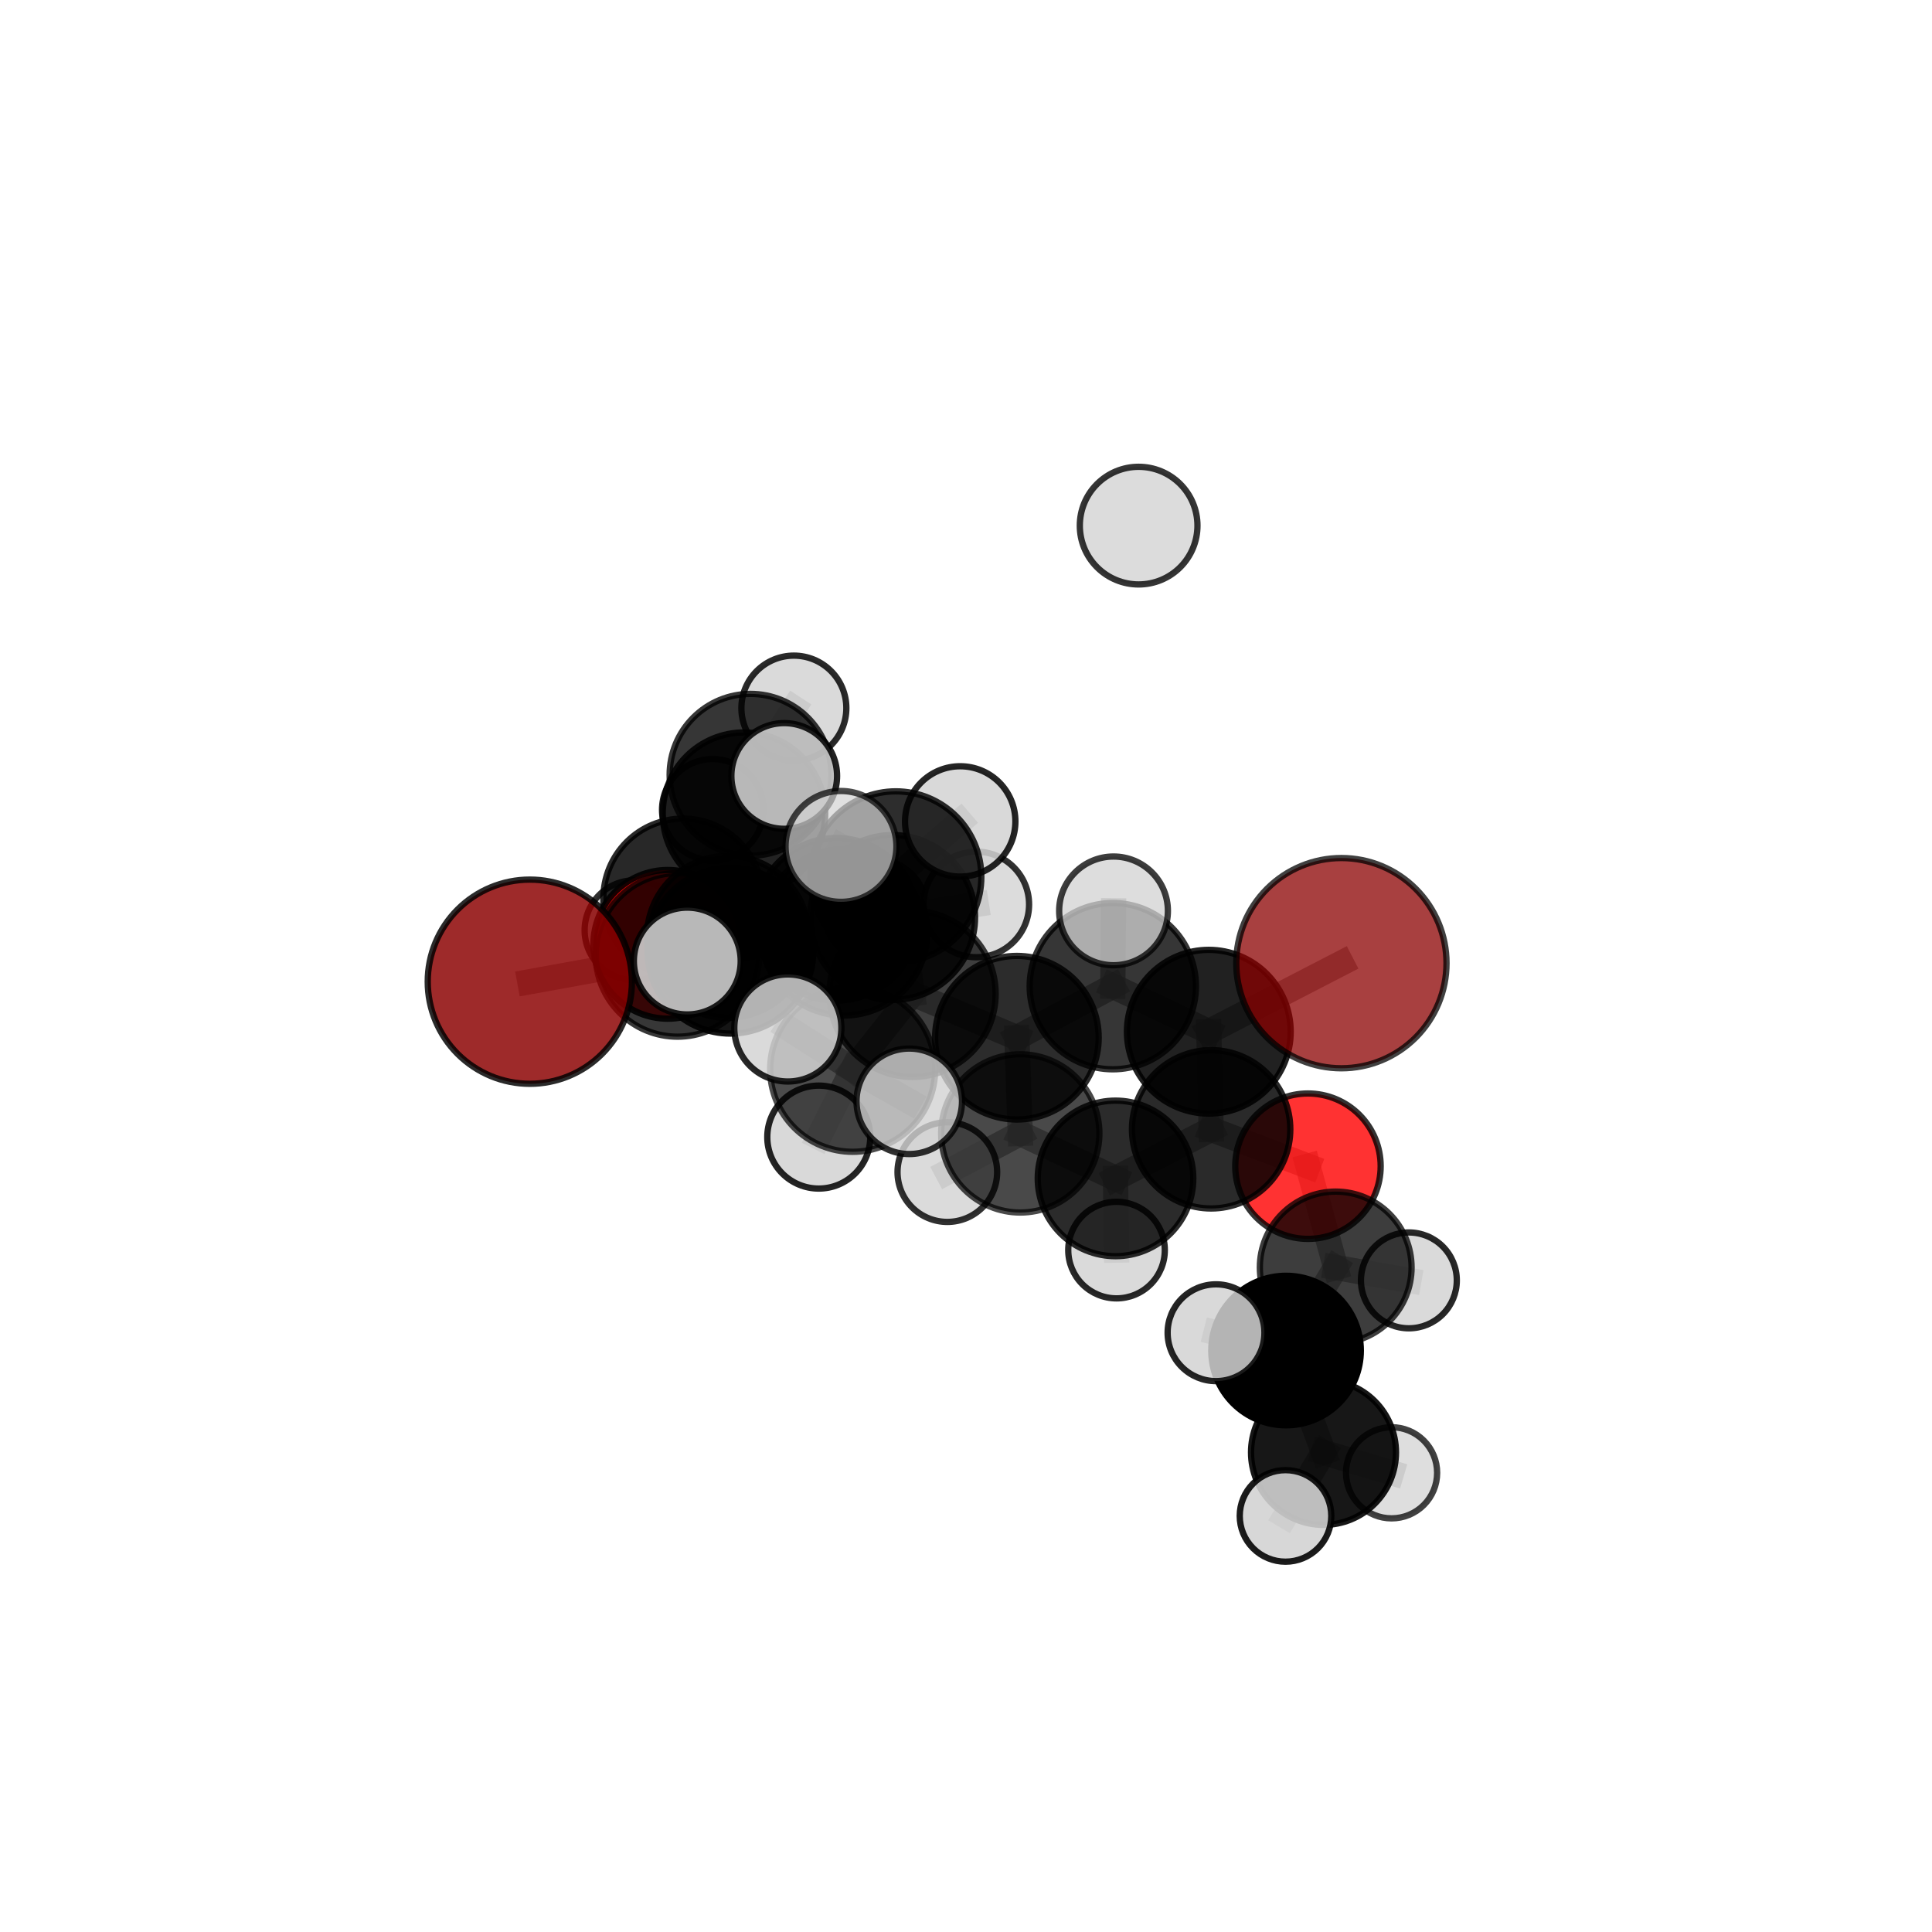 <?xml version="1.0" encoding="utf-8" standalone="no"?>
<!DOCTYPE svg PUBLIC "-//W3C//DTD SVG 1.1//EN"
  "http://www.w3.org/Graphics/SVG/1.1/DTD/svg11.dtd">
<svg xmlns:xlink="http://www.w3.org/1999/xlink" width="153pt" height="153pt" viewBox="0 0 153 153" xmlns="http://www.w3.org/2000/svg" version="1.1">
 <defs>
  <style type="text/css">*{stroke-linejoin: round; stroke-linecap: butt}</style>
 </defs>
 <g id="figure_1">
  <g id="patch_1">
   <path d="M 0 153 
L 153 153 
L 153 0 
L 0 0 
L 0 153 
z
" style="fill: none"/>
  </g>
  <g id="patch_2">
   <path d="M 7.2 145.8 
L 145.8 145.8 
L 145.8 7.2 
L 7.2 7.2 
L 7.2 145.8 
z
" style="fill: none"/>
  </g>
  <g id="axes_1">
   <g id="line2d_1">
    <path d="M 106.228 76.275 
L 95.729 81.704 
" clip-path="url(#p816aafa388)" style="fill: none; stroke: #808080; stroke-opacity: 0.685; stroke-width: 2; stroke-linecap: square"/>
   </g>
   <g id="line2d_2">
    <path d="M 95.729 81.704 
L 95.913 89.432 
" clip-path="url(#p816aafa388)" style="fill: none; stroke: #808080; stroke-opacity: 0.659; stroke-width: 2; stroke-linecap: square"/>
   </g>
   <g id="line2d_3">
    <path d="M 41.959 77.743 
L 53.654 75.621 
" clip-path="url(#p816aafa388)" style="fill: none; stroke: #808080; stroke-opacity: 0.67; stroke-width: 2; stroke-linecap: square"/>
   </g>
   <g id="line2d_4">
    <path d="M 53.654 75.621 
L 57.647 74.192 
" clip-path="url(#p816aafa388)" style="fill: none; stroke: #808080; stroke-opacity: 0.668; stroke-width: 2; stroke-linecap: square"/>
   </g>
   <g id="line2d_5">
    <path d="M 103.581 92.354 
L 95.913 89.432 
" clip-path="url(#p816aafa388)" style="fill: none; stroke: #808080; stroke-opacity: 0.637; stroke-width: 2; stroke-linecap: square"/>
   </g>
   <g id="line2d_6">
    <path d="M 103.581 92.354 
L 105.778 100.374 
" clip-path="url(#p816aafa388)" style="fill: none; stroke: #808080; stroke-opacity: 0.619; stroke-width: 2; stroke-linecap: square"/>
   </g>
   <g id="line2d_7">
    <path d="M 105.778 100.374 
L 101.846 106.953 
" clip-path="url(#p816aafa388)" style="fill: none; stroke: #808080; stroke-opacity: 0.601; stroke-width: 2; stroke-linecap: square"/>
   </g>
   <g id="line2d_8">
    <path d="M 105.778 100.374 
L 111.572 101.397 
" clip-path="url(#p816aafa388)" style="fill: none; stroke: #808080; stroke-opacity: 0.603; stroke-width: 2; stroke-linecap: square"/>
   </g>
   <g id="line2d_9">
    <path d="M 52.883 74.784 
L 57.647 74.192 
" clip-path="url(#p816aafa388)" style="fill: none; stroke: #808080; stroke-opacity: 0.657; stroke-width: 2; stroke-linecap: square"/>
   </g>
   <g id="line2d_10">
    <path d="M 52.883 74.784 
L 54.093 71.136 
" clip-path="url(#p816aafa388)" style="fill: none; stroke: #808080; stroke-opacity: 0.65; stroke-width: 2; stroke-linecap: square"/>
   </g>
   <g id="line2d_11">
    <path d="M 54.093 71.136 
L 58.917 64.438 
" clip-path="url(#p816aafa388)" style="fill: none; stroke: #808080; stroke-opacity: 0.658; stroke-width: 2; stroke-linecap: square"/>
   </g>
   <g id="line2d_12">
    <path d="M 54.093 71.136 
L 50.255 73.669 
" clip-path="url(#p816aafa388)" style="fill: none; stroke: #808080; stroke-opacity: 0.641; stroke-width: 2; stroke-linecap: square"/>
   </g>
   <g id="line2d_13">
    <path d="M 72.265 78.702 
L 80.53 82.179 
" clip-path="url(#p816aafa388)" style="fill: none; stroke: #808080; stroke-opacity: 0.681; stroke-width: 2; stroke-linecap: square"/>
   </g>
   <g id="line2d_14">
    <path d="M 72.265 78.702 
L 66.838 73.825 
" clip-path="url(#p816aafa388)" style="fill: none; stroke: #808080; stroke-opacity: 0.69; stroke-width: 2; stroke-linecap: square"/>
   </g>
   <g id="line2d_15">
    <path d="M 72.265 78.702 
L 70.941 69.443 
" clip-path="url(#p816aafa388)" style="fill: none; stroke: #808080; stroke-opacity: 0.703; stroke-width: 2; stroke-linecap: square"/>
   </g>
   <g id="line2d_16">
    <path d="M 72.265 78.702 
L 67.524 84.68 
" clip-path="url(#p816aafa388)" style="fill: none; stroke: #808080; stroke-opacity: 0.685; stroke-width: 2; stroke-linecap: square"/>
   </g>
   <g id="line2d_17">
    <path d="M 80.53 82.179 
L 88.126 78.097 
" clip-path="url(#p816aafa388)" style="fill: none; stroke: #808080; stroke-opacity: 0.681; stroke-width: 2; stroke-linecap: square"/>
   </g>
   <g id="line2d_18">
    <path d="M 80.53 82.179 
L 80.797 89.758 
" clip-path="url(#p816aafa388)" style="fill: none; stroke: #808080; stroke-opacity: 0.658; stroke-width: 2; stroke-linecap: square"/>
   </g>
   <g id="line2d_19">
    <path d="M 66.838 73.825 
L 70.941 69.443 
" clip-path="url(#p816aafa388)" style="fill: none; stroke: #808080; stroke-opacity: 0.704; stroke-width: 2; stroke-linecap: square"/>
   </g>
   <g id="line2d_20">
    <path d="M 66.838 73.825 
L 57.843 75.279 
" clip-path="url(#p816aafa388)" style="fill: none; stroke: #808080; stroke-opacity: 0.689; stroke-width: 2; stroke-linecap: square"/>
   </g>
   <g id="line2d_21">
    <path d="M 66.838 73.825 
L 70.687 72.659 
" clip-path="url(#p816aafa388)" style="fill: none; stroke: #808080; stroke-opacity: 0.686; stroke-width: 2; stroke-linecap: square"/>
   </g>
   <g id="line2d_22">
    <path d="M 70.941 69.443 
L 66.6 67.03 
" clip-path="url(#p816aafa388)" style="fill: none; stroke: #808080; stroke-opacity: 0.725; stroke-width: 2; stroke-linecap: square"/>
   </g>
   <g id="line2d_23">
    <path d="M 70.941 69.443 
L 76.042 65.051 
" clip-path="url(#p816aafa388)" style="fill: none; stroke: #808080; stroke-opacity: 0.723; stroke-width: 2; stroke-linecap: square"/>
   </g>
   <g id="line2d_24">
    <path d="M 67.524 84.68 
L 62.391 81.407 
" clip-path="url(#p816aafa388)" style="fill: none; stroke: #808080; stroke-opacity: 0.689; stroke-width: 2; stroke-linecap: square"/>
   </g>
   <g id="line2d_25">
    <path d="M 67.524 84.68 
L 64.84 90.049 
" clip-path="url(#p816aafa388)" style="fill: none; stroke: #808080; stroke-opacity: 0.671; stroke-width: 2; stroke-linecap: square"/>
   </g>
   <g id="line2d_26">
    <path d="M 67.524 84.68 
L 72.007 87.215 
" clip-path="url(#p816aafa388)" style="fill: none; stroke: #808080; stroke-opacity: 0.682; stroke-width: 2; stroke-linecap: square"/>
   </g>
   <g id="line2d_27">
    <path d="M 88.126 78.097 
L 95.729 81.704 
" clip-path="url(#p816aafa388)" style="fill: none; stroke: #808080; stroke-opacity: 0.681; stroke-width: 2; stroke-linecap: square"/>
   </g>
   <g id="line2d_28">
    <path d="M 88.126 78.097 
L 88.183 72.135 
" clip-path="url(#p816aafa388)" style="fill: none; stroke: #808080; stroke-opacity: 0.701; stroke-width: 2; stroke-linecap: square"/>
   </g>
   <g id="line2d_29">
    <path d="M 80.797 89.758 
L 88.341 93.321 
" clip-path="url(#p816aafa388)" style="fill: none; stroke: #808080; stroke-opacity: 0.635; stroke-width: 2; stroke-linecap: square"/>
   </g>
   <g id="line2d_30">
    <path d="M 80.797 89.758 
L 75.022 92.822 
" clip-path="url(#p816aafa388)" style="fill: none; stroke: #808080; stroke-opacity: 0.637; stroke-width: 2; stroke-linecap: square"/>
   </g>
   <g id="line2d_31">
    <path d="M 57.843 75.279 
L 53.654 75.621 
" clip-path="url(#p816aafa388)" style="fill: none; stroke: #808080; stroke-opacity: 0.68; stroke-width: 2; stroke-linecap: square"/>
   </g>
   <g id="line2d_32">
    <path d="M 57.843 75.279 
L 54.427 76.108 
" clip-path="url(#p816aafa388)" style="fill: none; stroke: #808080; stroke-opacity: 0.691; stroke-width: 2; stroke-linecap: square"/>
   </g>
   <g id="line2d_33">
    <path d="M 70.687 72.659 
L 66.238 72.804 
" clip-path="url(#p816aafa388)" style="fill: none; stroke: #808080; stroke-opacity: 0.674; stroke-width: 2; stroke-linecap: square"/>
   </g>
   <g id="line2d_34">
    <path d="M 70.687 72.659 
L 77.315 71.625 
" clip-path="url(#p816aafa388)" style="fill: none; stroke: #808080; stroke-opacity: 0.682; stroke-width: 2; stroke-linecap: square"/>
   </g>
   <g id="line2d_35">
    <path d="M 88.341 93.321 
L 95.913 89.432 
" clip-path="url(#p816aafa388)" style="fill: none; stroke: #808080; stroke-opacity: 0.636; stroke-width: 2; stroke-linecap: square"/>
   </g>
   <g id="line2d_36">
    <path d="M 88.341 93.321 
L 88.421 98.998 
" clip-path="url(#p816aafa388)" style="fill: none; stroke: #808080; stroke-opacity: 0.616; stroke-width: 2; stroke-linecap: square"/>
   </g>
   <g id="line2d_37">
    <path d="M 66.238 72.804 
L 57.647 74.192 
" clip-path="url(#p816aafa388)" style="fill: none; stroke: #808080; stroke-opacity: 0.666; stroke-width: 2; stroke-linecap: square"/>
   </g>
   <g id="line2d_38">
    <path d="M 66.238 72.804 
L 69.323 72.112 
" clip-path="url(#p816aafa388)" style="fill: none; stroke: #808080; stroke-opacity: 0.664; stroke-width: 2; stroke-linecap: square"/>
   </g>
   <g id="line2d_39">
    <path d="M 101.846 106.953 
L 104.812 115.02 
" clip-path="url(#p816aafa388)" style="fill: none; stroke: #808080; stroke-opacity: 0.583; stroke-width: 2; stroke-linecap: square"/>
   </g>
   <g id="line2d_40">
    <path d="M 101.846 106.953 
L 96.3 105.542 
" clip-path="url(#p816aafa388)" style="fill: none; stroke: #808080; stroke-opacity: 0.601; stroke-width: 2; stroke-linecap: square"/>
   </g>
   <g id="line2d_41">
    <path d="M 58.917 64.438 
L 59.437 61.359 
" clip-path="url(#p816aafa388)" style="fill: none; stroke: #808080; stroke-opacity: 0.665; stroke-width: 2; stroke-linecap: square"/>
   </g>
   <g id="line2d_42">
    <path d="M 58.917 64.438 
L 62.105 61.45 
" clip-path="url(#p816aafa388)" style="fill: none; stroke: #808080; stroke-opacity: 0.676; stroke-width: 2; stroke-linecap: square"/>
   </g>
   <g id="line2d_43">
    <path d="M 104.812 115.02 
L 101.803 120.049 
" clip-path="url(#p816aafa388)" style="fill: none; stroke: #808080; stroke-opacity: 0.567; stroke-width: 2; stroke-linecap: square"/>
   </g>
   <g id="line2d_44">
    <path d="M 104.812 115.02 
L 110.202 116.634 
" clip-path="url(#p816aafa388)" style="fill: none; stroke: #808080; stroke-opacity: 0.566; stroke-width: 2; stroke-linecap: square"/>
   </g>
   <g id="line2d_45">
    <path d="M 59.437 61.359 
L 62.869 56.077 
" clip-path="url(#p816aafa388)" style="fill: none; stroke: #808080; stroke-opacity: 0.67; stroke-width: 2; stroke-linecap: square"/>
   </g>
   <g id="line2d_46">
    <path d="M 59.437 61.359 
L 56.442 64.124 
" clip-path="url(#p816aafa388)" style="fill: none; stroke: #808080; stroke-opacity: 0.654; stroke-width: 2; stroke-linecap: square"/>
   </g>
   <g id="Path3DCollection_1">
    <path d="M 56.442 68.138 
C 57.506 68.138 58.527 67.715 59.28 66.962 
C 60.033 66.209 60.456 65.188 60.456 64.124 
C 60.456 63.06 60.033 62.039 59.28 61.286 
C 58.527 60.533 57.506 60.11 56.442 60.11 
C 55.377 60.11 54.356 60.533 53.604 61.286 
C 52.851 62.039 52.428 63.06 52.428 64.124 
C 52.428 65.188 52.851 66.209 53.604 66.962 
C 54.356 67.715 55.377 68.138 56.442 68.138 
z
" clip-path="url(#p816aafa388)" style="fill: #d3d3d3; fill-opacity: 0.869; stroke: #000000; stroke-opacity: 0.869; stroke-width: 0.5"/>
    <path d="M 62.869 60.233 
C 63.971 60.233 65.028 59.795 65.808 59.016 
C 66.587 58.236 67.025 57.179 67.025 56.077 
C 67.025 54.974 66.587 53.917 65.808 53.138 
C 65.028 52.358 63.971 51.92 62.869 51.92 
C 61.767 51.92 60.709 52.358 59.93 53.138 
C 59.151 53.917 58.713 54.974 58.713 56.077 
C 58.713 57.179 59.151 58.236 59.93 59.016 
C 60.709 59.795 61.767 60.233 62.869 60.233 
z
" clip-path="url(#p816aafa388)" style="fill: #d3d3d3; fill-opacity: 0.834; stroke: #000000; stroke-opacity: 0.834; stroke-width: 0.5"/>
    <path d="M 59.437 67.766 
C 61.136 67.766 62.766 67.091 63.968 65.889 
C 65.169 64.688 65.844 63.058 65.844 61.359 
C 65.844 59.659 65.169 58.029 63.968 56.828 
C 62.766 55.626 61.136 54.951 59.437 54.951 
C 57.738 54.951 56.108 55.626 54.907 56.828 
C 53.705 58.029 53.03 59.659 53.03 61.359 
C 53.03 63.058 53.705 64.688 54.907 65.889 
C 56.108 67.091 57.738 67.766 59.437 67.766 
z
" clip-path="url(#p816aafa388)" style="fill-opacity: 0.788; stroke: #000000; stroke-opacity: 0.788; stroke-width: 0.5"/>
    <path d="M 50.255 77.625 
C 51.304 77.625 52.31 77.209 53.052 76.467 
C 53.794 75.725 54.211 74.719 54.211 73.669 
C 54.211 72.62 53.794 71.614 53.052 70.872 
C 52.31 70.13 51.304 69.714 50.255 69.714 
C 49.206 69.714 48.199 70.13 47.457 70.872 
C 46.716 71.614 46.299 72.62 46.299 73.669 
C 46.299 74.719 46.716 75.725 47.457 76.467 
C 48.199 77.209 49.206 77.625 50.255 77.625 
z
" clip-path="url(#p816aafa388)" style="fill: #d3d3d3; fill-opacity: 0.813; stroke: #000000; stroke-opacity: 0.813; stroke-width: 0.5"/>
    <path d="M 58.917 70.87 
C 60.622 70.87 62.259 70.192 63.465 68.986 
C 64.671 67.78 65.349 66.143 65.349 64.438 
C 65.349 62.732 64.671 61.096 63.465 59.889 
C 62.259 58.683 60.622 58.005 58.917 58.005 
C 57.211 58.005 55.575 58.683 54.368 59.889 
C 53.162 61.096 52.484 62.732 52.484 64.438 
C 52.484 66.143 53.162 67.78 54.368 68.986 
C 55.575 70.192 57.211 70.87 58.917 70.87 
z
" clip-path="url(#p816aafa388)" style="fill-opacity: 0.861; stroke: #000000; stroke-opacity: 0.861; stroke-width: 0.5"/>
    <path d="M 54.093 77.444 
C 55.766 77.444 57.37 76.779 58.553 75.596 
C 59.736 74.413 60.401 72.809 60.401 71.136 
C 60.401 69.463 59.736 67.858 58.553 66.675 
C 57.37 65.492 55.766 64.827 54.093 64.827 
C 52.42 64.827 50.815 65.492 49.632 66.675 
C 48.449 67.858 47.784 69.463 47.784 71.136 
C 47.784 72.809 48.449 74.413 49.632 75.596 
C 50.815 76.779 52.42 77.444 54.093 77.444 
z
" clip-path="url(#p816aafa388)" style="fill-opacity: 0.842; stroke: #000000; stroke-opacity: 0.842; stroke-width: 0.5"/>
    <path d="M 62.105 65.636 
C 63.216 65.636 64.28 65.195 65.065 64.41 
C 65.85 63.625 66.291 62.56 66.291 61.45 
C 66.291 60.34 65.85 59.275 65.065 58.49 
C 64.28 57.705 63.216 57.264 62.105 57.264 
C 60.995 57.264 59.93 57.705 59.145 58.49 
C 58.36 59.275 57.919 60.34 57.919 61.45 
C 57.919 62.56 58.36 63.625 59.145 64.41 
C 59.93 65.195 60.995 65.636 62.105 65.636 
z
" clip-path="url(#p816aafa388)" style="fill: #d3d3d3; fill-opacity: 0.864; stroke: #000000; stroke-opacity: 0.864; stroke-width: 0.5"/>
    <path d="M 52.883 80.672 
C 54.445 80.672 55.943 80.052 57.047 78.948 
C 58.151 77.843 58.771 76.346 58.771 74.784 
C 58.771 73.223 58.151 71.725 57.047 70.621 
C 55.943 69.517 54.445 68.897 52.883 68.897 
C 51.322 68.897 49.824 69.517 48.72 70.621 
C 47.616 71.725 46.996 73.223 46.996 74.784 
C 46.996 76.346 47.616 77.843 48.72 78.948 
C 49.824 80.052 51.322 80.672 52.883 80.672 
z
" clip-path="url(#p816aafa388)" style="fill: #ff0000; fill-opacity: 0.897; stroke: #000000; stroke-opacity: 0.897; stroke-width: 0.5"/>
    <path d="M 69.323 76.188 
C 70.404 76.188 71.441 75.759 72.206 74.994 
C 72.97 74.23 73.399 73.193 73.399 72.112 
C 73.399 71.031 72.97 69.994 72.206 69.23 
C 71.441 68.465 70.404 68.036 69.323 68.036 
C 68.242 68.036 67.206 68.465 66.441 69.23 
C 65.677 69.994 65.247 71.031 65.247 72.112 
C 65.247 73.193 65.677 74.23 66.441 74.994 
C 67.206 75.759 68.242 76.188 69.323 76.188 
z
" clip-path="url(#p816aafa388)" style="fill: #d3d3d3; fill-opacity: 0.852; stroke: #000000; stroke-opacity: 0.852; stroke-width: 0.5"/>
    <path d="M 66.238 79.244 
C 67.946 79.244 69.584 78.565 70.792 77.357 
C 71.999 76.15 72.678 74.512 72.678 72.804 
C 72.678 71.096 71.999 69.458 70.792 68.251 
C 69.584 67.043 67.946 66.365 66.238 66.365 
C 64.531 66.365 62.893 67.043 61.685 68.251 
C 60.478 69.458 59.799 71.096 59.799 72.804 
C 59.799 74.512 60.478 76.15 61.685 77.357 
C 62.893 78.565 64.531 79.244 66.238 79.244 
z
" clip-path="url(#p816aafa388)" style="fill-opacity: 0.861; stroke: #000000; stroke-opacity: 0.861; stroke-width: 0.5"/>
    <path d="M 57.647 80.604 
C 59.347 80.604 60.979 79.928 62.181 78.726 
C 63.384 77.523 64.059 75.892 64.059 74.192 
C 64.059 72.491 63.384 70.86 62.181 69.657 
C 60.979 68.455 59.347 67.779 57.647 67.779 
C 55.946 67.779 54.315 68.455 53.112 69.657 
C 51.91 70.86 51.234 72.491 51.234 74.192 
C 51.234 75.892 51.91 77.523 53.112 78.726 
C 54.315 79.928 55.946 80.604 57.647 80.604 
z
" clip-path="url(#p816aafa388)" style="fill-opacity: 0.859; stroke: #000000; stroke-opacity: 0.859; stroke-width: 0.5"/>
    <path d="M 77.315 75.806 
C 78.424 75.806 79.487 75.365 80.271 74.581 
C 81.055 73.797 81.496 72.734 81.496 71.625 
C 81.496 70.516 81.055 69.453 80.271 68.669 
C 79.487 67.885 78.424 67.444 77.315 67.444 
C 76.206 67.444 75.143 67.885 74.359 68.669 
C 73.575 69.453 73.135 70.516 73.135 71.625 
C 73.135 72.734 73.575 73.797 74.359 74.581 
C 75.143 75.365 76.206 75.806 77.315 75.806 
z
" clip-path="url(#p816aafa388)" style="fill: #d3d3d3; fill-opacity: 0.803; stroke: #000000; stroke-opacity: 0.803; stroke-width: 0.5"/>
    <path d="M 70.687 79.187 
C 72.419 79.187 74.079 78.499 75.303 77.275 
C 76.528 76.051 77.215 74.39 77.215 72.659 
C 77.215 70.928 76.528 69.267 75.303 68.043 
C 74.079 66.819 72.419 66.131 70.687 66.131 
C 68.956 66.131 67.296 66.819 66.072 68.043 
C 64.847 69.267 64.16 70.928 64.16 72.659 
C 64.16 74.39 64.847 76.051 66.072 77.275 
C 67.296 78.499 68.956 79.187 70.687 79.187 
z
" clip-path="url(#p816aafa388)" style="fill-opacity: 0.851; stroke: #000000; stroke-opacity: 0.851; stroke-width: 0.5"/>
    <path d="M 53.654 82.098 
C 55.372 82.098 57.02 81.416 58.234 80.201 
C 59.449 78.987 60.132 77.339 60.132 75.621 
C 60.132 73.903 59.449 72.256 58.234 71.041 
C 57.02 69.826 55.372 69.144 53.654 69.144 
C 51.936 69.144 50.289 69.826 49.074 71.041 
C 47.859 72.256 47.177 73.903 47.177 75.621 
C 47.177 77.339 47.859 78.987 49.074 80.201 
C 50.289 81.416 51.936 82.098 53.654 82.098 
z
" clip-path="url(#p816aafa388)" style="fill-opacity: 0.785; stroke: #000000; stroke-opacity: 0.785; stroke-width: 0.5"/>
    <path d="M 41.959 85.828 
C 44.103 85.828 46.16 84.976 47.676 83.46 
C 49.192 81.944 50.044 79.887 50.044 77.743 
C 50.044 75.599 49.192 73.542 47.676 72.026 
C 46.16 70.509 44.103 69.658 41.959 69.658 
C 39.814 69.658 37.758 70.509 36.241 72.026 
C 34.725 73.542 33.873 75.599 33.873 77.743 
C 33.873 79.887 34.725 81.944 36.241 83.46 
C 37.758 84.976 39.814 85.828 41.959 85.828 
z
" clip-path="url(#p816aafa388)" style="fill: #8b0000; fill-opacity: 0.835; stroke: #000000; stroke-opacity: 0.835; stroke-width: 0.5"/>
    <path d="M 88.421 102.822 
C 89.435 102.822 90.408 102.419 91.125 101.702 
C 91.842 100.985 92.245 100.012 92.245 98.998 
C 92.245 97.984 91.842 97.012 91.125 96.294 
C 90.408 95.577 89.435 95.174 88.421 95.174 
C 87.407 95.174 86.434 95.577 85.717 96.294 
C 85 97.012 84.597 97.984 84.597 98.998 
C 84.597 100.012 85 100.985 85.717 101.702 
C 86.434 102.419 87.407 102.822 88.421 102.822 
z
" clip-path="url(#p816aafa388)" style="fill: #d3d3d3; fill-opacity: 0.843; stroke: #000000; stroke-opacity: 0.843; stroke-width: 0.5"/>
    <path d="M 111.572 105.192 
C 112.579 105.192 113.544 104.792 114.256 104.081 
C 114.968 103.369 115.368 102.403 115.368 101.397 
C 115.368 100.39 114.968 99.425 114.256 98.713 
C 113.544 98.001 112.579 97.601 111.572 97.601 
C 110.566 97.601 109.6 98.001 108.888 98.713 
C 108.177 99.425 107.777 100.39 107.777 101.397 
C 107.777 102.403 108.177 103.369 108.888 104.081 
C 109.6 104.792 110.566 105.192 111.572 105.192 
z
" clip-path="url(#p816aafa388)" style="fill: #d3d3d3; fill-opacity: 0.841; stroke: #000000; stroke-opacity: 0.841; stroke-width: 0.5"/>
    <path d="M 103.581 98.112 
C 105.108 98.112 106.573 97.506 107.652 96.426 
C 108.732 95.346 109.339 93.881 109.339 92.354 
C 109.339 90.827 108.732 89.363 107.652 88.283 
C 106.573 87.203 105.108 86.596 103.581 86.596 
C 102.054 86.596 100.589 87.203 99.509 88.283 
C 98.43 89.363 97.823 90.827 97.823 92.354 
C 97.823 93.881 98.43 95.346 99.509 96.426 
C 100.589 97.506 102.054 98.112 103.581 98.112 
z
" clip-path="url(#p816aafa388)" style="fill: #ff0000; fill-opacity: 0.804; stroke: #000000; stroke-opacity: 0.804; stroke-width: 0.5"/>
    <path d="M 88.341 99.481 
C 89.974 99.481 91.541 98.832 92.696 97.677 
C 93.851 96.521 94.5 94.955 94.5 93.321 
C 94.5 91.687 93.851 90.12 92.696 88.965 
C 91.541 87.81 89.974 87.161 88.341 87.161 
C 86.707 87.161 85.14 87.81 83.985 88.965 
C 82.83 90.12 82.181 91.687 82.181 93.321 
C 82.181 94.955 82.83 96.521 83.985 97.677 
C 85.14 98.832 86.707 99.481 88.341 99.481 
z
" clip-path="url(#p816aafa388)" style="fill-opacity: 0.83; stroke: #000000; stroke-opacity: 0.83; stroke-width: 0.5"/>
    <path d="M 105.778 106.382 
C 107.372 106.382 108.9 105.749 110.027 104.622 
C 111.154 103.496 111.787 101.967 111.787 100.374 
C 111.787 98.78 111.154 97.252 110.027 96.125 
C 108.9 94.998 107.372 94.365 105.778 94.365 
C 104.185 94.365 102.656 94.998 101.53 96.125 
C 100.403 97.252 99.77 98.78 99.77 100.374 
C 99.77 101.967 100.403 103.496 101.53 104.622 
C 102.656 105.749 104.185 106.382 105.778 106.382 
z
" clip-path="url(#p816aafa388)" style="fill-opacity: 0.759; stroke: #000000; stroke-opacity: 0.759; stroke-width: 0.5"/>
    <path d="M 75.022 96.767 
C 76.068 96.767 77.072 96.351 77.812 95.612 
C 78.552 94.872 78.967 93.868 78.967 92.822 
C 78.967 91.775 78.552 90.772 77.812 90.032 
C 77.072 89.292 76.068 88.876 75.022 88.876 
C 73.976 88.876 72.972 89.292 72.232 90.032 
C 71.492 90.772 71.077 91.775 71.077 92.822 
C 71.077 93.868 71.492 94.872 72.232 95.612 
C 72.972 96.351 73.976 96.767 75.022 96.767 
z
" clip-path="url(#p816aafa388)" style="fill: #d3d3d3; fill-opacity: 0.811; stroke: #000000; stroke-opacity: 0.811; stroke-width: 0.5"/>
    <path d="M 110.202 120.243 
C 111.159 120.243 112.077 119.862 112.754 119.186 
C 113.431 118.509 113.811 117.591 113.811 116.634 
C 113.811 115.677 113.431 114.76 112.754 114.083 
C 112.077 113.406 111.159 113.026 110.202 113.026 
C 109.245 113.026 108.328 113.406 107.651 114.083 
C 106.974 114.76 106.594 115.677 106.594 116.634 
C 106.594 117.591 106.974 118.509 107.651 119.186 
C 108.328 119.862 109.245 120.243 110.202 120.243 
z
" clip-path="url(#p816aafa388)" style="fill: #d3d3d3; fill-opacity: 0.744; stroke: #000000; stroke-opacity: 0.744; stroke-width: 0.5"/>
    <path d="M 95.913 95.703 
C 97.576 95.703 99.171 95.042 100.347 93.866 
C 101.523 92.69 102.183 91.095 102.183 89.432 
C 102.183 87.769 101.523 86.174 100.347 84.998 
C 99.171 83.822 97.576 83.161 95.913 83.161 
C 94.25 83.161 92.655 83.822 91.479 84.998 
C 90.303 86.174 89.642 87.769 89.642 89.432 
C 89.642 91.095 90.303 92.69 91.479 93.866 
C 92.655 95.042 94.25 95.703 95.913 95.703 
z
" clip-path="url(#p816aafa388)" style="fill-opacity: 0.833; stroke: #000000; stroke-opacity: 0.833; stroke-width: 0.5"/>
    <path d="M 80.797 96.023 
C 82.459 96.023 84.053 95.363 85.228 94.188 
C 86.403 93.013 87.063 91.42 87.063 89.758 
C 87.063 88.096 86.403 86.502 85.228 85.327 
C 84.053 84.153 82.459 83.492 80.797 83.492 
C 79.136 83.492 77.542 84.153 76.367 85.327 
C 75.192 86.502 74.532 88.096 74.532 89.758 
C 74.532 91.42 75.192 93.013 76.367 94.188 
C 77.542 95.363 79.136 96.023 80.797 96.023 
z
" clip-path="url(#p816aafa388)" style="fill-opacity: 0.714; stroke: #000000; stroke-opacity: 0.714; stroke-width: 0.5"/>
    <path d="M 66.838 80.425 
C 68.589 80.425 70.268 79.73 71.506 78.492 
C 72.743 77.254 73.439 75.575 73.439 73.825 
C 73.439 72.074 72.743 70.395 71.506 69.158 
C 70.268 67.92 68.589 67.224 66.838 67.224 
C 65.088 67.224 63.409 67.92 62.171 69.158 
C 60.933 70.395 60.238 72.074 60.238 73.825 
C 60.238 75.575 60.933 77.254 62.171 78.492 
C 63.409 79.73 65.088 80.425 66.838 80.425 
z
" clip-path="url(#p816aafa388)" style="fill-opacity: 0.829; stroke: #000000; stroke-opacity: 0.829; stroke-width: 0.5"/>
    <path d="M 57.843 81.851 
C 59.586 81.851 61.258 81.158 62.49 79.926 
C 63.722 78.694 64.415 77.022 64.415 75.279 
C 64.415 73.537 63.722 71.865 62.49 70.633 
C 61.258 69.401 59.586 68.708 57.843 68.708 
C 56.101 68.708 54.429 69.401 53.197 70.633 
C 51.965 71.865 51.272 73.537 51.272 75.279 
C 51.272 77.022 51.965 78.694 53.197 79.926 
C 54.429 81.158 56.101 81.851 57.843 81.851 
z
" clip-path="url(#p816aafa388)" style="fill-opacity: 0.916; stroke: #000000; stroke-opacity: 0.916; stroke-width: 0.5"/>
    <path d="M 101.846 112.875 
C 103.416 112.875 104.923 112.251 106.033 111.14 
C 107.143 110.03 107.767 108.524 107.767 106.953 
C 107.767 105.383 107.143 103.877 106.033 102.766 
C 104.923 101.656 103.416 101.032 101.846 101.032 
C 100.276 101.032 98.77 101.656 97.659 102.766 
C 96.549 103.877 95.925 105.383 95.925 106.953 
C 95.925 108.524 96.549 110.03 97.659 111.14 
C 98.77 112.251 100.276 112.875 101.846 112.875 
z
" clip-path="url(#p816aafa388)" style="stroke: #000000; stroke-width: 0.5"/>
    <path d="M 104.812 120.76 
C 106.334 120.76 107.794 120.155 108.87 119.079 
C 109.946 118.002 110.551 116.542 110.551 115.02 
C 110.551 113.498 109.946 112.038 108.87 110.962 
C 107.794 109.886 106.334 109.281 104.812 109.281 
C 103.29 109.281 101.83 109.886 100.753 110.962 
C 99.677 112.038 99.072 113.498 99.072 115.02 
C 99.072 116.542 99.677 118.002 100.753 119.079 
C 101.83 120.155 103.29 120.76 104.812 120.76 
z
" clip-path="url(#p816aafa388)" style="fill-opacity: 0.91; stroke: #000000; stroke-opacity: 0.91; stroke-width: 0.5"/>
    <path d="M 95.729 88.188 
C 97.448 88.188 99.098 87.505 100.314 86.289 
C 101.529 85.073 102.213 83.424 102.213 81.704 
C 102.213 79.985 101.529 78.335 100.314 77.12 
C 99.098 75.904 97.448 75.221 95.729 75.221 
C 94.009 75.221 92.36 75.904 91.144 77.12 
C 89.928 78.335 89.245 79.985 89.245 81.704 
C 89.245 83.424 89.928 85.073 91.144 86.289 
C 92.36 87.505 94.009 88.188 95.729 88.188 
z
" clip-path="url(#p816aafa388)" style="fill-opacity: 0.871; stroke: #000000; stroke-opacity: 0.871; stroke-width: 0.5"/>
    <path d="M 80.53 88.657 
C 82.248 88.657 83.896 87.975 85.111 86.76 
C 86.326 85.545 87.008 83.897 87.008 82.179 
C 87.008 80.461 86.326 78.813 85.111 77.598 
C 83.896 76.383 82.248 75.701 80.53 75.701 
C 78.812 75.701 77.164 76.383 75.949 77.598 
C 74.734 78.813 74.052 80.461 74.052 82.179 
C 74.052 83.897 74.734 85.545 75.949 86.76 
C 77.164 87.975 78.812 88.657 80.53 88.657 
z
" clip-path="url(#p816aafa388)" style="fill-opacity: 0.825; stroke: #000000; stroke-opacity: 0.825; stroke-width: 0.5"/>
    <path d="M 96.3 109.375 
C 97.317 109.375 98.292 108.971 99.011 108.252 
C 99.73 107.534 100.133 106.559 100.133 105.542 
C 100.133 104.525 99.73 103.55 99.011 102.831 
C 98.292 102.113 97.317 101.709 96.3 101.709 
C 95.284 101.709 94.309 102.113 93.59 102.831 
C 92.871 103.55 92.467 104.525 92.467 105.542 
C 92.467 106.559 92.871 107.534 93.59 108.252 
C 94.309 108.971 95.284 109.375 96.3 109.375 
z
" clip-path="url(#p816aafa388)" style="fill: #d3d3d3; fill-opacity: 0.853; stroke: #000000; stroke-opacity: 0.853; stroke-width: 0.5"/>
    <path d="M 101.803 123.674 
C 102.764 123.674 103.686 123.292 104.366 122.613 
C 105.046 121.933 105.428 121.011 105.428 120.049 
C 105.428 119.088 105.046 118.166 104.366 117.486 
C 103.686 116.806 102.764 116.424 101.803 116.424 
C 100.842 116.424 99.919 116.806 99.24 117.486 
C 98.56 118.166 98.178 119.088 98.178 120.049 
C 98.178 121.011 98.56 121.933 99.24 122.613 
C 99.919 123.292 100.842 123.674 101.803 123.674 
z
" clip-path="url(#p816aafa388)" style="fill: #d3d3d3; fill-opacity: 0.891; stroke: #000000; stroke-opacity: 0.891; stroke-width: 0.5"/>
    <path d="M 54.427 80.338 
C 55.549 80.338 56.625 79.893 57.419 79.099 
C 58.212 78.306 58.658 77.23 58.658 76.108 
C 58.658 74.986 58.212 73.91 57.419 73.117 
C 56.625 72.323 55.549 71.878 54.427 71.878 
C 53.305 71.878 52.229 72.323 51.436 73.117 
C 50.643 73.91 50.197 74.986 50.197 76.108 
C 50.197 77.23 50.643 78.306 51.436 79.099 
C 52.229 79.893 53.305 80.338 54.427 80.338 
z
" clip-path="url(#p816aafa388)" style="fill: #d3d3d3; fill-opacity: 0.869; stroke: #000000; stroke-opacity: 0.869; stroke-width: 0.5"/>
    <path d="M 88.126 84.681 
C 89.872 84.681 91.547 83.988 92.782 82.753 
C 94.016 81.518 94.71 79.843 94.71 78.097 
C 94.71 76.351 94.016 74.676 92.782 73.442 
C 91.547 72.207 89.872 71.513 88.126 71.513 
C 86.38 71.513 84.705 72.207 83.471 73.442 
C 82.236 74.676 81.542 76.351 81.542 78.097 
C 81.542 79.843 82.236 81.518 83.471 82.753 
C 84.705 83.988 86.38 84.681 88.126 84.681 
z
" clip-path="url(#p816aafa388)" style="fill-opacity: 0.788; stroke: #000000; stroke-opacity: 0.788; stroke-width: 0.5"/>
    <path d="M 76.042 69.42 
C 77.201 69.42 78.312 68.96 79.132 68.141 
C 79.951 67.321 80.412 66.209 80.412 65.051 
C 80.412 63.892 79.951 62.78 79.132 61.96 
C 78.312 61.141 77.201 60.681 76.042 60.681 
C 74.883 60.681 73.771 61.141 72.952 61.96 
C 72.132 62.78 71.672 63.892 71.672 65.051 
C 71.672 66.209 72.132 67.321 72.952 68.141 
C 73.771 68.96 74.883 69.42 76.042 69.42 
z
" clip-path="url(#p816aafa388)" style="fill: #d3d3d3; fill-opacity: 0.854; stroke: #000000; stroke-opacity: 0.854; stroke-width: 0.5"/>
    <path d="M 106.228 84.6 
C 108.436 84.6 110.554 83.723 112.115 82.162 
C 113.676 80.6 114.553 78.483 114.553 76.275 
C 114.553 74.067 113.676 71.949 112.115 70.388 
C 110.554 68.827 108.436 67.95 106.228 67.95 
C 104.02 67.95 101.903 68.827 100.341 70.388 
C 98.78 71.949 97.903 74.067 97.903 76.275 
C 97.903 78.483 98.78 80.6 100.341 82.162 
C 101.903 83.723 104.02 84.6 106.228 84.6 
z
" clip-path="url(#p816aafa388)" style="fill: #8b0000; fill-opacity: 0.748; stroke: #000000; stroke-opacity: 0.748; stroke-width: 0.5"/>
    <path d="M 72.265 85.286 
C 74.011 85.286 75.686 84.592 76.92 83.358 
C 78.155 82.123 78.848 80.448 78.848 78.702 
C 78.848 76.956 78.155 75.282 76.92 74.047 
C 75.686 72.813 74.011 72.119 72.265 72.119 
C 70.519 72.119 68.844 72.813 67.61 74.047 
C 66.375 75.282 65.681 76.956 65.681 78.702 
C 65.681 80.448 66.375 82.123 67.61 83.358 
C 68.844 84.592 70.519 85.286 72.265 85.286 
z
" clip-path="url(#p816aafa388)" style="fill-opacity: 0.755; stroke: #000000; stroke-opacity: 0.755; stroke-width: 0.5"/>
    <path d="M 90.171 46.284 
C 91.407 46.284 92.592 45.793 93.465 44.92 
C 94.339 44.046 94.83 42.861 94.83 41.626 
C 94.83 40.39 94.339 39.205 93.465 38.332 
C 92.592 37.458 91.407 36.967 90.171 36.967 
C 88.936 36.967 87.751 37.458 86.877 38.332 
C 86.004 39.205 85.513 40.39 85.513 41.626 
C 85.513 42.861 86.004 44.046 86.877 44.92 
C 87.751 45.793 88.936 46.284 90.171 46.284 
z
" clip-path="url(#p816aafa388)" style="fill: #d3d3d3; fill-opacity: 0.791; stroke: #000000; stroke-opacity: 0.791; stroke-width: 0.5"/>
    <path d="M 70.941 76.217 
C 72.737 76.217 74.46 75.503 75.731 74.233 
C 77.001 72.962 77.715 71.239 77.715 69.443 
C 77.715 67.646 77.001 65.923 75.731 64.652 
C 74.46 63.382 72.737 62.668 70.941 62.668 
C 69.144 62.668 67.421 63.382 66.151 64.652 
C 64.88 65.923 64.166 67.646 64.166 69.443 
C 64.166 71.239 64.88 72.962 66.151 74.233 
C 67.421 75.503 69.144 76.217 70.941 76.217 
z
" clip-path="url(#p816aafa388)" style="fill-opacity: 0.824; stroke: #000000; stroke-opacity: 0.824; stroke-width: 0.5"/>
    <path d="M 88.183 76.44 
C 89.325 76.44 90.42 75.987 91.228 75.179 
C 92.035 74.372 92.489 73.277 92.489 72.135 
C 92.489 70.993 92.035 69.898 91.228 69.091 
C 90.42 68.283 89.325 67.83 88.183 67.83 
C 87.041 67.83 85.946 68.283 85.139 69.091 
C 84.331 69.898 83.878 70.993 83.878 72.135 
C 83.878 73.277 84.331 74.372 85.139 75.179 
C 85.946 75.987 87.041 76.44 88.183 76.44 
z
" clip-path="url(#p816aafa388)" style="fill: #d3d3d3; fill-opacity: 0.758; stroke: #000000; stroke-opacity: 0.758; stroke-width: 0.5"/>
    <path d="M 64.84 94.126 
C 65.921 94.126 66.958 93.696 67.722 92.932 
C 68.487 92.167 68.917 91.13 68.917 90.049 
C 68.917 88.967 68.487 87.93 67.722 87.166 
C 66.958 86.401 65.921 85.972 64.84 85.972 
C 63.758 85.972 62.721 86.401 61.957 87.166 
C 61.192 87.93 60.763 88.967 60.763 90.049 
C 60.763 91.13 61.192 92.167 61.957 92.932 
C 62.721 93.696 63.758 94.126 64.84 94.126 
z
" clip-path="url(#p816aafa388)" style="fill: #d3d3d3; fill-opacity: 0.856; stroke: #000000; stroke-opacity: 0.856; stroke-width: 0.5"/>
    <path d="M 66.6 71.42 
C 67.764 71.42 68.881 70.958 69.704 70.134 
C 70.528 69.311 70.99 68.194 70.99 67.03 
C 70.99 65.866 70.528 64.749 69.704 63.925 
C 68.881 63.102 67.764 62.64 66.6 62.64 
C 65.436 62.64 64.319 63.102 63.495 63.925 
C 62.672 64.749 62.21 65.866 62.21 67.03 
C 62.21 68.194 62.672 69.311 63.495 70.134 
C 64.319 70.958 65.436 71.42 66.6 71.42 
z
" clip-path="url(#p816aafa388)" style="fill: #d3d3d3; fill-opacity: 0.704; stroke: #000000; stroke-opacity: 0.704; stroke-width: 0.5"/>
    <path d="M 67.524 91.214 
C 69.256 91.214 70.919 90.526 72.144 89.3 
C 73.369 88.075 74.058 86.413 74.058 84.68 
C 74.058 82.947 73.369 81.285 72.144 80.06 
C 70.919 78.835 69.256 78.146 67.524 78.146 
C 65.791 78.146 64.129 78.835 62.903 80.06 
C 61.678 81.285 60.99 82.947 60.99 84.68 
C 60.99 86.413 61.678 88.075 62.903 89.3 
C 64.129 90.526 65.791 91.214 67.524 91.214 
z
" clip-path="url(#p816aafa388)" style="fill-opacity: 0.7; stroke: #000000; stroke-opacity: 0.7; stroke-width: 0.5"/>
    <path d="M 62.391 85.647 
C 63.516 85.647 64.595 85.201 65.39 84.405 
C 66.185 83.61 66.632 82.532 66.632 81.407 
C 66.632 80.282 66.185 79.204 65.39 78.409 
C 64.595 77.613 63.516 77.167 62.391 77.167 
C 61.267 77.167 60.188 77.613 59.393 78.409 
C 58.598 79.204 58.151 80.282 58.151 81.407 
C 58.151 82.532 58.598 83.61 59.393 84.405 
C 60.188 85.201 61.267 85.647 62.391 85.647 
z
" clip-path="url(#p816aafa388)" style="fill: #d3d3d3; fill-opacity: 0.847; stroke: #000000; stroke-opacity: 0.847; stroke-width: 0.5"/>
    <path d="M 72.007 91.391 
C 73.114 91.391 74.177 90.951 74.96 90.168 
C 75.743 89.385 76.183 88.322 76.183 87.215 
C 76.183 86.107 75.743 85.045 74.96 84.262 
C 74.177 83.478 73.114 83.038 72.007 83.038 
C 70.899 83.038 69.837 83.478 69.054 84.262 
C 68.271 85.045 67.83 86.107 67.83 87.215 
C 67.83 88.322 68.271 89.385 69.054 90.168 
C 69.837 90.951 70.899 91.391 72.007 91.391 
z
" clip-path="url(#p816aafa388)" style="fill: #d3d3d3; fill-opacity: 0.807; stroke: #000000; stroke-opacity: 0.807; stroke-width: 0.5"/>
   </g>
  </g>
 </g>
 <defs>
  <clipPath id="p816aafa388">
   <rect x="7.2" y="7.2" width="138.6" height="138.6"/>
  </clipPath>
 </defs>
</svg>
